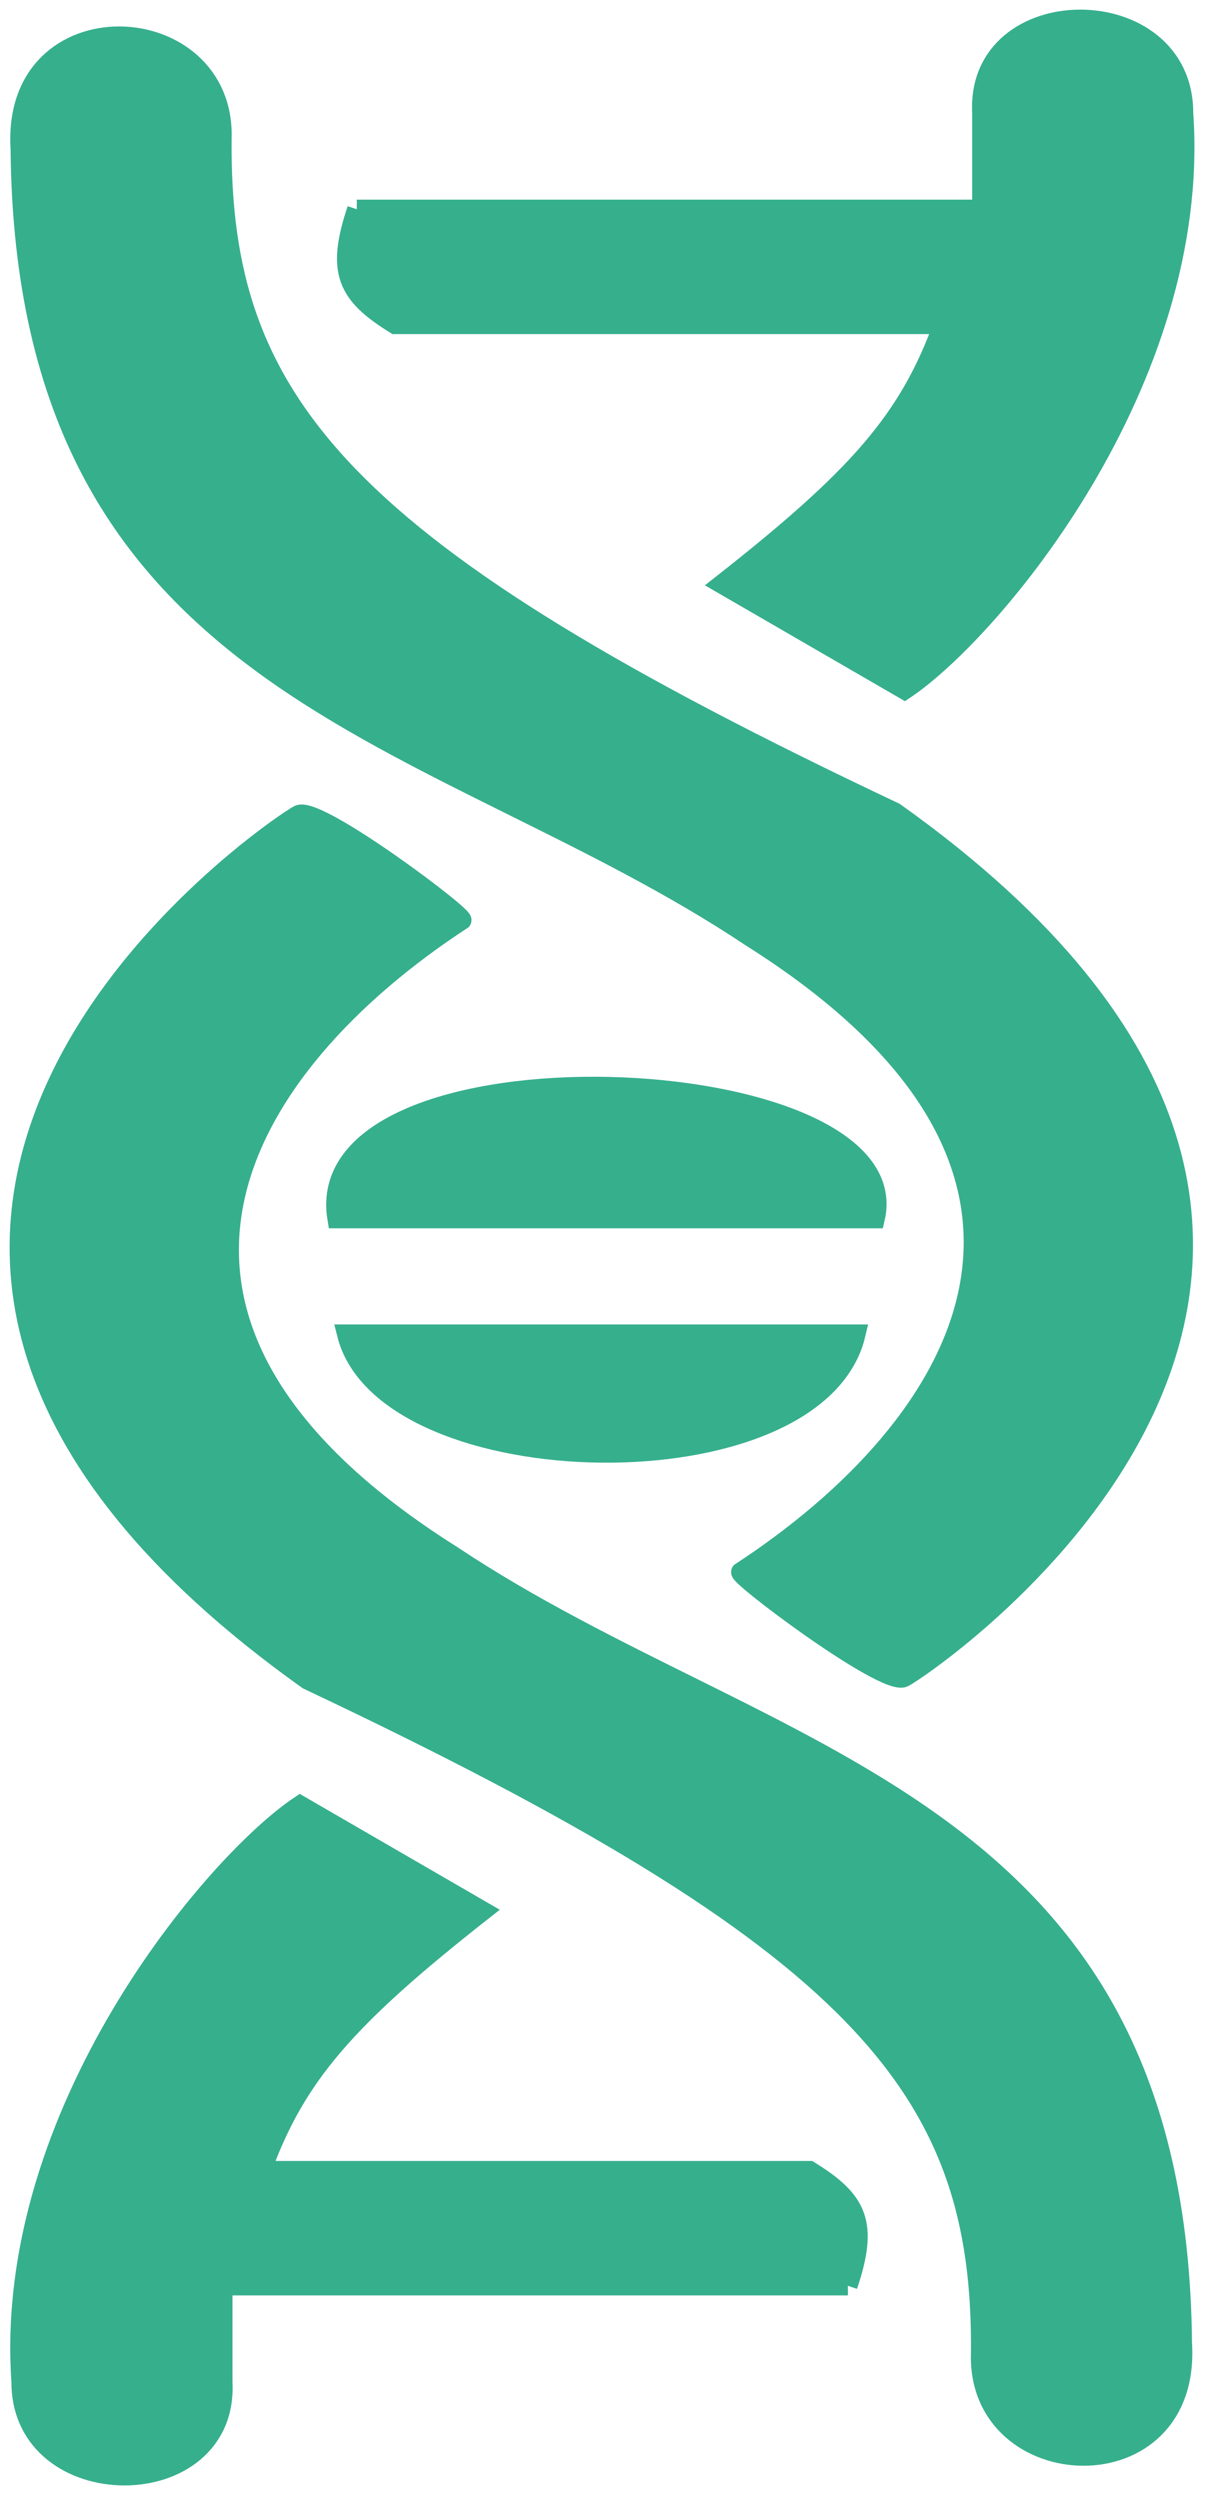 <svg width="63" height="130" viewBox="0 0 63 130" fill="none" xmlns="http://www.w3.org/2000/svg">
<path d="M17.531 63.375C15.889 53.548 47.531 54.875 45.531 63.375H17.531Z" fill="#36AF8D"/>
<path d="M18.031 69.375C20.031 77.375 42.531 77.875 44.531 69.375H18.031Z" fill="#36AF8D"/>
<path d="M51.012 122.366C50.774 129.326 62.008 129.866 61.512 121.866C61.259 93.498 40.008 91.865 23.508 80.865C4.062 68.618 12.538 55.365 24.008 47.865C24.508 47.865 16.549 41.865 15.538 42.365C14.527 42.865 -16.965 63.875 16.008 87.365C44.832 100.976 51.137 108.597 51.012 122.366Z" fill="#36AF8D"/>
<path d="M17.531 63.375C15.889 53.548 47.531 54.875 45.531 63.375H17.531Z" stroke="#36AF8D"/>
<path d="M18.031 69.375C20.031 77.375 42.531 77.875 44.531 69.375H18.031Z" stroke="#36AF8D"/>
<path d="M51.012 122.366C50.774 129.326 62.008 129.866 61.512 121.866C61.259 93.498 40.008 91.865 23.508 80.865C4.062 68.618 12.538 55.365 24.008 47.865C24.508 47.865 16.549 41.865 15.538 42.365C14.527 42.865 -16.965 63.875 16.008 87.365C44.832 100.976 51.137 108.597 51.012 122.366Z" stroke="#36AF8D"/>
<path d="M11.55 7.236C11.789 0.275 0.554 -0.264 1.05 7.736C1.303 36.104 22.554 37.736 39.054 48.736C58.501 60.983 50.024 74.236 38.554 81.736C38.054 81.736 46.013 87.736 47.024 87.236C48.035 86.736 79.528 65.727 46.554 42.236C17.731 28.626 11.425 21.004 11.55 7.236Z" fill="#36AF8D" stroke="#36AF8D"/>
<path d="M51.076 10.882V5.882C50.73 -0.63 61.589 -0.625 61.576 5.882C62.56 19.875 51.56 32.875 47.06 35.875L37.56 30.375C44.636 24.816 47.26 21.834 49.06 16.875H20.561C18.035 15.318 17.468 14.132 18.561 10.882H50.531H51.076Z" fill="#36AF8D"/>
<path d="M18.561 10.882C17.468 14.132 18.035 15.318 20.561 16.875H49.06C47.26 21.834 44.636 24.816 37.56 30.375L47.06 35.875C51.56 32.875 62.56 19.875 61.576 5.882C61.589 -0.625 50.73 -0.63 51.076 5.882V10.882H50.531M18.561 10.882C18.937 10.882 40.031 10.882 50.531 10.882M18.561 10.882H50.531" stroke="#36AF8D"/>
<path d="M11.595 118.868V123.868C11.942 130.38 1.083 130.375 1.095 123.868C0.111 109.875 11.111 96.875 15.611 93.875L25.111 99.375C18.036 104.934 15.412 107.916 13.611 112.875H42.111C44.637 114.432 45.204 115.618 44.111 118.868H12.141H11.595Z" fill="#36AF8D"/>
<path d="M44.111 118.868C45.204 115.618 44.637 114.432 42.111 112.875H13.611C15.412 107.916 18.036 104.934 25.111 99.375L15.611 93.875C11.111 96.875 0.111 109.875 1.095 123.868C1.083 130.375 11.942 130.38 11.595 123.868V118.868H12.141M44.111 118.868C43.735 118.868 22.641 118.868 12.141 118.868M44.111 118.868H12.141" stroke="#36AF8D"/>
</svg>
